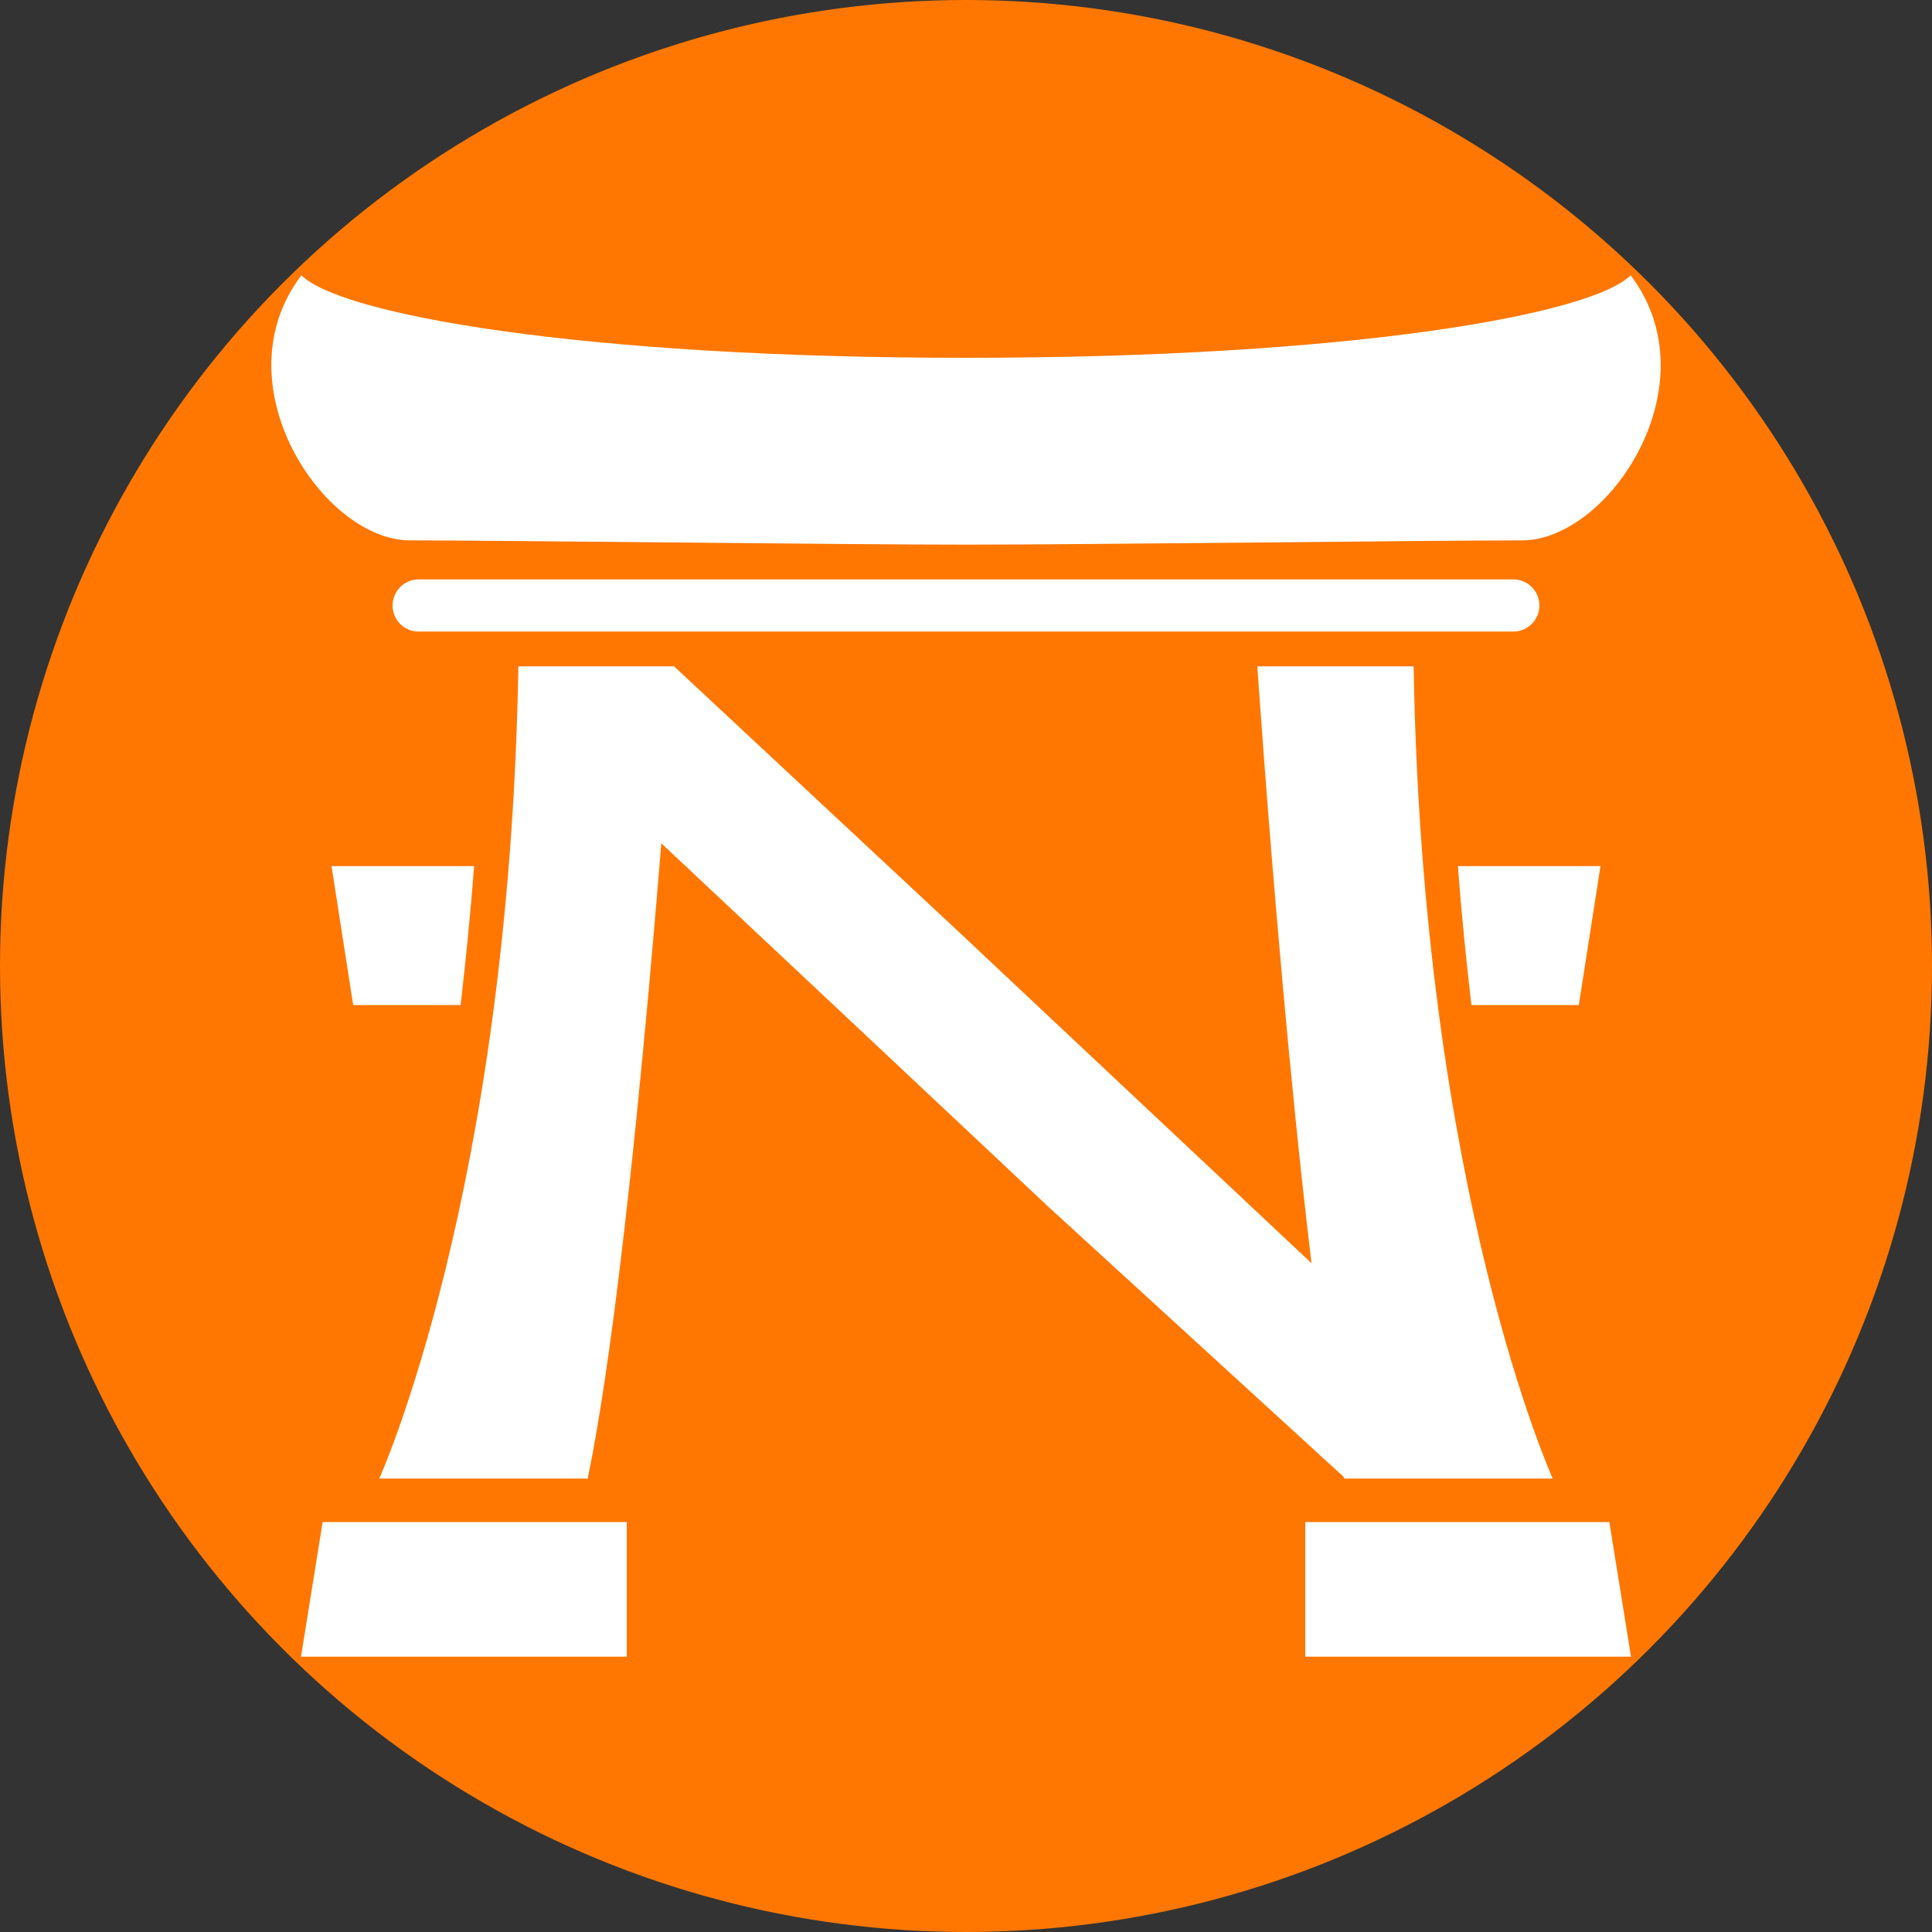 <?xml version="1.0" encoding="utf-8"?>
<!-- Generator: Adobe Illustrator 24.2.1, SVG Export Plug-In . SVG Version: 6.00 Build 0)  -->
<svg version="1.1" id="レイヤー_1" xmlns="http://www.w3.org/2000/svg" xmlns:xlink="http://www.w3.org/1999/xlink" x="0px"
	 y="0px" viewBox="0 0 1000 1000" style="enable-background:new 0 0 1000 1000;" xml:space="preserve">
<rect x="0" y="0" width="1000" height="1000" fill="#333333" stroke="none"/>
<style type="text/css">
	.st0{fill:#FF7700;}
	.st1{fill:#FFFFFF;}
</style>
<g>
	<circle class="st0" cx="500" cy="500" r="500"/>
</g>
<g>
	<path class="st1" d="M212.2,279.7c45,0,224.8,2.2,287.8,2.2s242.8-2.2,287.8-2.2s98.9-80.9,56.2-137.2
		c-20.2,20.2-143.9,42.7-344,42.7s-323.7-22.5-344-42.7C113.3,198.7,167.3,279.7,212.2,279.7z"/>
	<path class="st1" d="M796.8,313.4c0-7.4-6-13.5-13.5-13.5H216.7c-7.4,0-13.5,6-13.5,13.5s6,13.5,13.5,13.5h566.6
		C790.7,326.9,796.8,320.8,796.8,313.4z"/>
	<polygon class="st1" points="155.8,857.5 324.4,857.5 324.4,787.8 167,787.8 	"/>
	<path class="st1" d="M182.8,520.2h55.6c2.7-23,5.1-47,7-71.9h-73.8L182.8,520.2z"/>
	<path class="st1" d="M196.3,765.3h107.9c24.7-119.2,45-420.4,45-420.4h-80.9C263.7,616.9,196.3,765.3,196.3,765.3z"/>
	<polygon class="st1" points="675.6,787.8 675.6,857.5 844.2,857.5 833,787.8 	"/>
	<path class="st1" d="M591.9,572.2l-99.1-93.1L349,345c-17.2,14-35.4,29.5-55.7,45.5l150.2,141l99.1,93.1L696,764.9
		c14.7-21.2,25.8-40.6,38.7-58.6L591.9,572.2L591.9,572.2z"/>
	<path class="st1" d="M817.2,520.2l11.2-71.9h-73.8c1.9,25,4.3,49,7,71.9H817.2z"/>
	<path class="st1" d="M803.7,765.3c0,0-67.5-148.4-72-420.4h-80.9c0,0,20.2,301.3,45,420.4H803.7z"/>
</g>
</svg>
